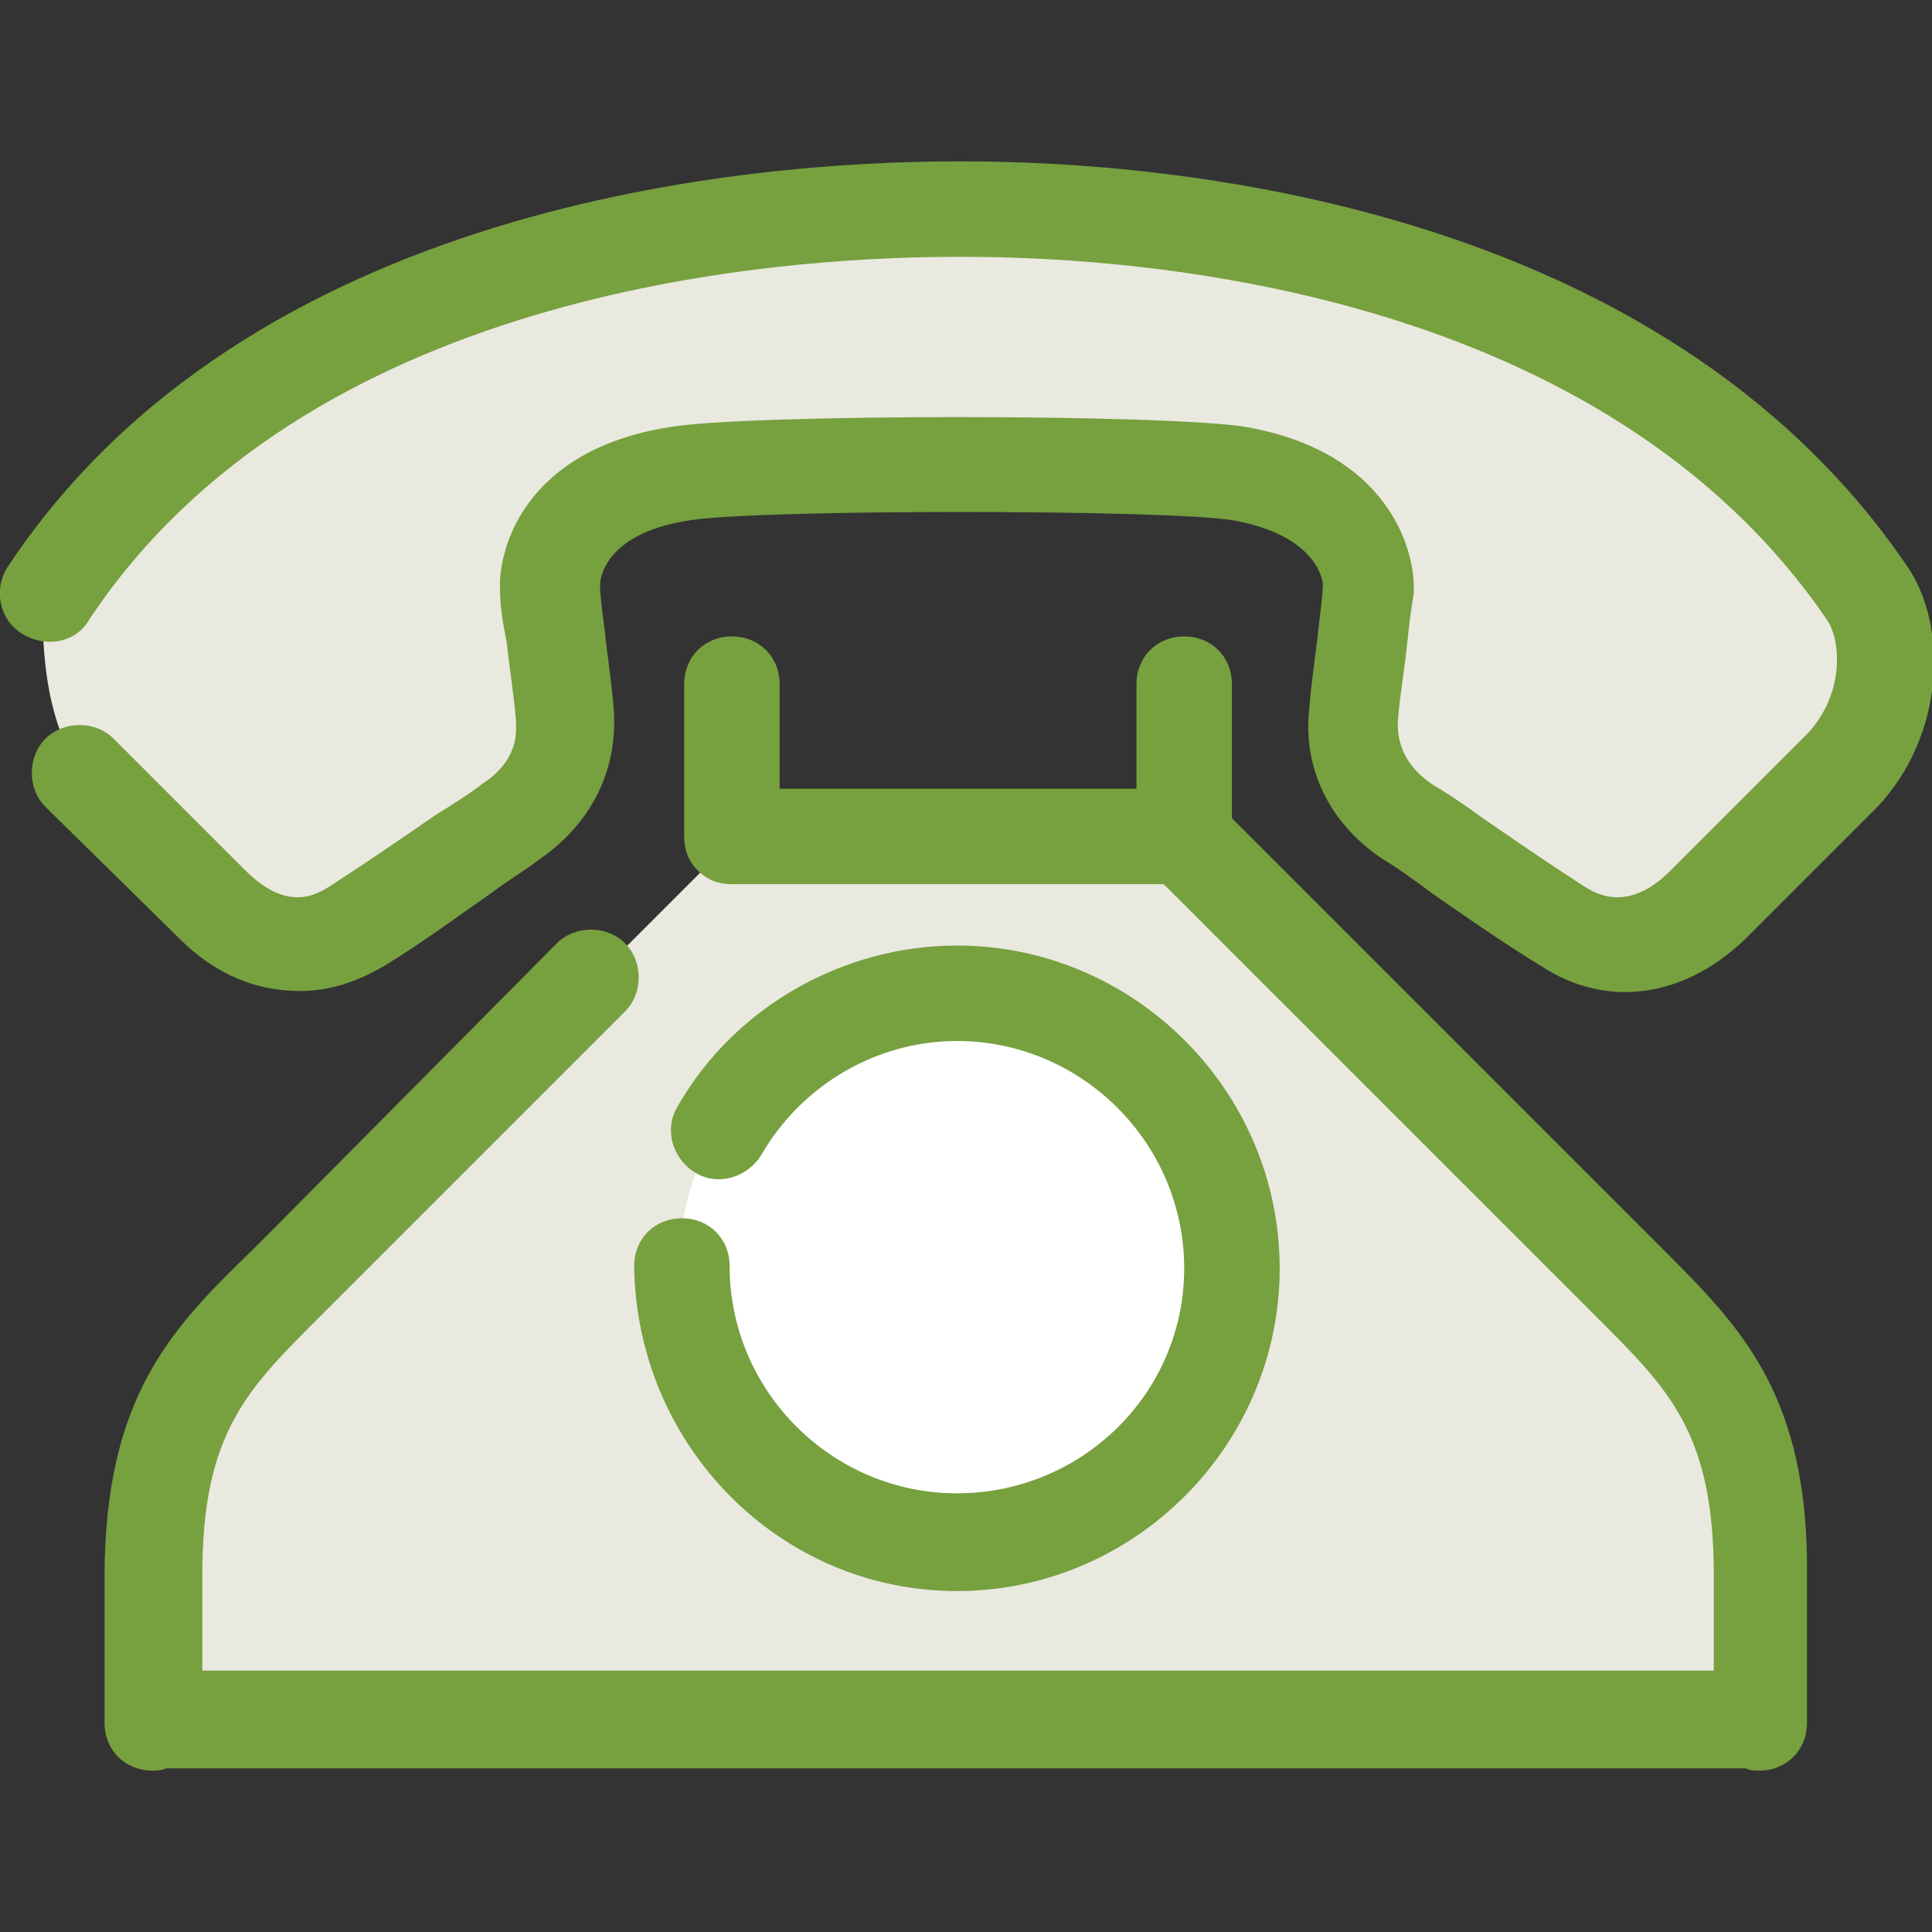 <?xml version="1.0" encoding="utf-8"?>
<!-- Generator: Adobe Illustrator 26.0.1, SVG Export Plug-In . SVG Version: 6.00 Build 0)  -->
<svg version="1.1" id="Layer_1" xmlns="http://www.w3.org/2000/svg" xmlns:xlink="http://www.w3.org/1999/xlink" x="0px" y="0px"
	 viewBox="0 0 85 85" style="enable-background:new 0 0 85 85;" xml:space="preserve">
<rect x="0" y="0" width="85" height="85" fill="#333333" stroke="none"/>
<style type="text/css">
	.st0{fill:#E9E9DF;}
	.st1{fill:#FFFFFF;}
	.st2{fill:#77A03F;}
</style>
<g>
	<path class="st0" d="M24.6,34.3l0.5-10.9c0,0,6.9-2.5,18.3-2.5c11.4,0,16.7,3.1,16.7,3.1l-0.8,9.8L71.1,42l11.8-12.6
		c0,0-8.1-20.5-41.5-20.5S1.9,26.5,1.9,26.5s-0.3,4.7,1.6,7.3s9,7.7,9,7.7L24.6,34.3z M73.9,58.5c-5.3-4.4-21.3-21.1-21.3-21.1
		l-20.3-0.5l-6.2,6.2c0,0-16.5,16.5-17.7,17.9C7.2,62.5,7,75.4,7,75.4h70.2C77.2,75.4,79.2,62.9,73.9,58.5z"/>
	<path class="st1" d="M54.3,55.7c0,6.7-5.4,12.2-12.2,12.2c-6.7,0-12.2-5.4-12.2-12.2c0-6.7,5.4-12.2,12.2-12.2
		C48.8,43.5,54.3,49,54.3,55.7z"/>
	<path class="st2" d="M42.1,65.7c-5.5,0-10-4.5-10-10c0-1.2-0.9-2.1-2.1-2.1c-1.2,0-2.1,0.9-2.1,2.1C28,63.6,34.3,70,42.1,70
		c7.8,0,14.2-6.4,14.2-14.2c0-7.8-6.4-14.2-14.2-14.2c-5,0-9.8,2.7-12.3,7.1c-0.6,1-0.2,2.3,0.8,2.9c1,0.6,2.3,0.2,2.9-0.8
		c1.8-3.1,5.1-5,8.6-5c5.5,0,10,4.5,10,10C52.1,61.3,47.6,65.7,42.1,65.7z M83.9,24.9C73,8.9,51.3,7.1,42.4,7.1h-0.3
		C33,7.1,10.9,8.9,0.3,25C-0.3,26,0,27.3,1,27.9c1,0.6,2.3,0.4,2.9-0.6c9.5-14.4,29.8-16,38.2-16h0.3c8.2,0,28.2,1.6,38,16
		c0.6,0.9,0.8,3.4-1.1,5.2l-5.8,5.8c-1.9,1.9-3.3,1-3.8,0.7c-1.7-1.1-3.3-2.2-4.6-3.1c-0.8-0.6-1.6-1.1-2.1-1.4
		c-1.6-1.1-1.5-2.4-1.5-2.8c0.1-1.2,0.3-2.3,0.4-3.3c0.1-1,0.2-1.7,0.3-2.3c0.1-2-1.2-6.2-7.3-7.3c-3.3-0.6-22.2-0.6-25.5,0
		C23.2,19.8,21.9,24,22,26c0,0.6,0.1,1.3,0.3,2.3c0.1,1,0.3,2.2,0.4,3.4c0,0.4,0.2,1.7-1.5,2.8c-0.5,0.4-1.3,0.9-2.1,1.4
		c-1.3,0.9-2.9,2-4.6,3.1c-0.5,0.3-1.8,1.2-3.7-0.7l-5.8-5.8c-0.8-0.8-2.2-0.8-3,0c-0.8,0.8-0.8,2.2,0,3l5.9,5.8
		c1.6,1.6,3.4,2.3,5.3,2.3c1.3,0,2.5-0.4,3.7-1.1c1.8-1.1,3.4-2.3,4.7-3.2c0.8-0.6,1.5-1,2-1.4c2.4-1.6,3.6-4,3.4-6.7
		c-0.1-1.3-0.3-2.5-0.4-3.5c-0.1-0.8-0.2-1.5-0.2-2c0,0,0-2.2,3.9-2.8c2.8-0.5,21.2-0.5,24,0c3.8,0.7,3.9,2.8,3.9,2.8
		c0,0.4-0.1,1.2-0.2,2c-0.1,1-0.3,2.2-0.4,3.5c-0.3,2.7,1,5.2,3.4,6.7c0.5,0.3,1.2,0.8,2,1.4c1.3,0.9,3,2.1,4.8,3.2
		c2.9,1.9,6.3,1.4,9-1.2l5.8-5.8C85.6,32.3,85.7,27.5,83.9,24.9z M73.2,55L57.6,39.4c-1.6-1.6-2.7-2.7-3.4-3.4v-5.9
		c0-1.2-0.9-2.1-2.1-2.1l0,0c-1.2,0-2.1,0.9-2.1,2.1v4.6H34.3v-4.6c0-1.2-0.9-2.1-2.1-2.1h0c-1.2,0-2.1,0.9-2.1,2.1l0,6.7
		c0,0.6,0.2,1.1,0.6,1.5c0.4,0.4,0.9,0.6,1.5,0.6h19l18.2,18.2l0.8,0.8c3.2,3.2,5.2,5.1,5.2,11.4v4.2H8.9v-4.2c0-6.3,2-8.2,5.2-11.4
		l13.4-13.4c0.8-0.8,0.8-2.2,0-3c-0.8-0.8-2.2-0.8-3,0L11.9,54.2L11.1,55c-3.5,3.4-6.5,6.4-6.5,14.4v6.4c0,1.2,0.9,2.1,2.1,2.1
		c0.2,0,0.4,0,0.6-0.1h69.5c0.2,0.1,0.4,0.1,0.6,0.1c1.2,0,2.1-0.9,2.1-2.1v-6.4C79.6,61.4,76.6,58.4,73.2,55z"/>
</g>
</svg>
